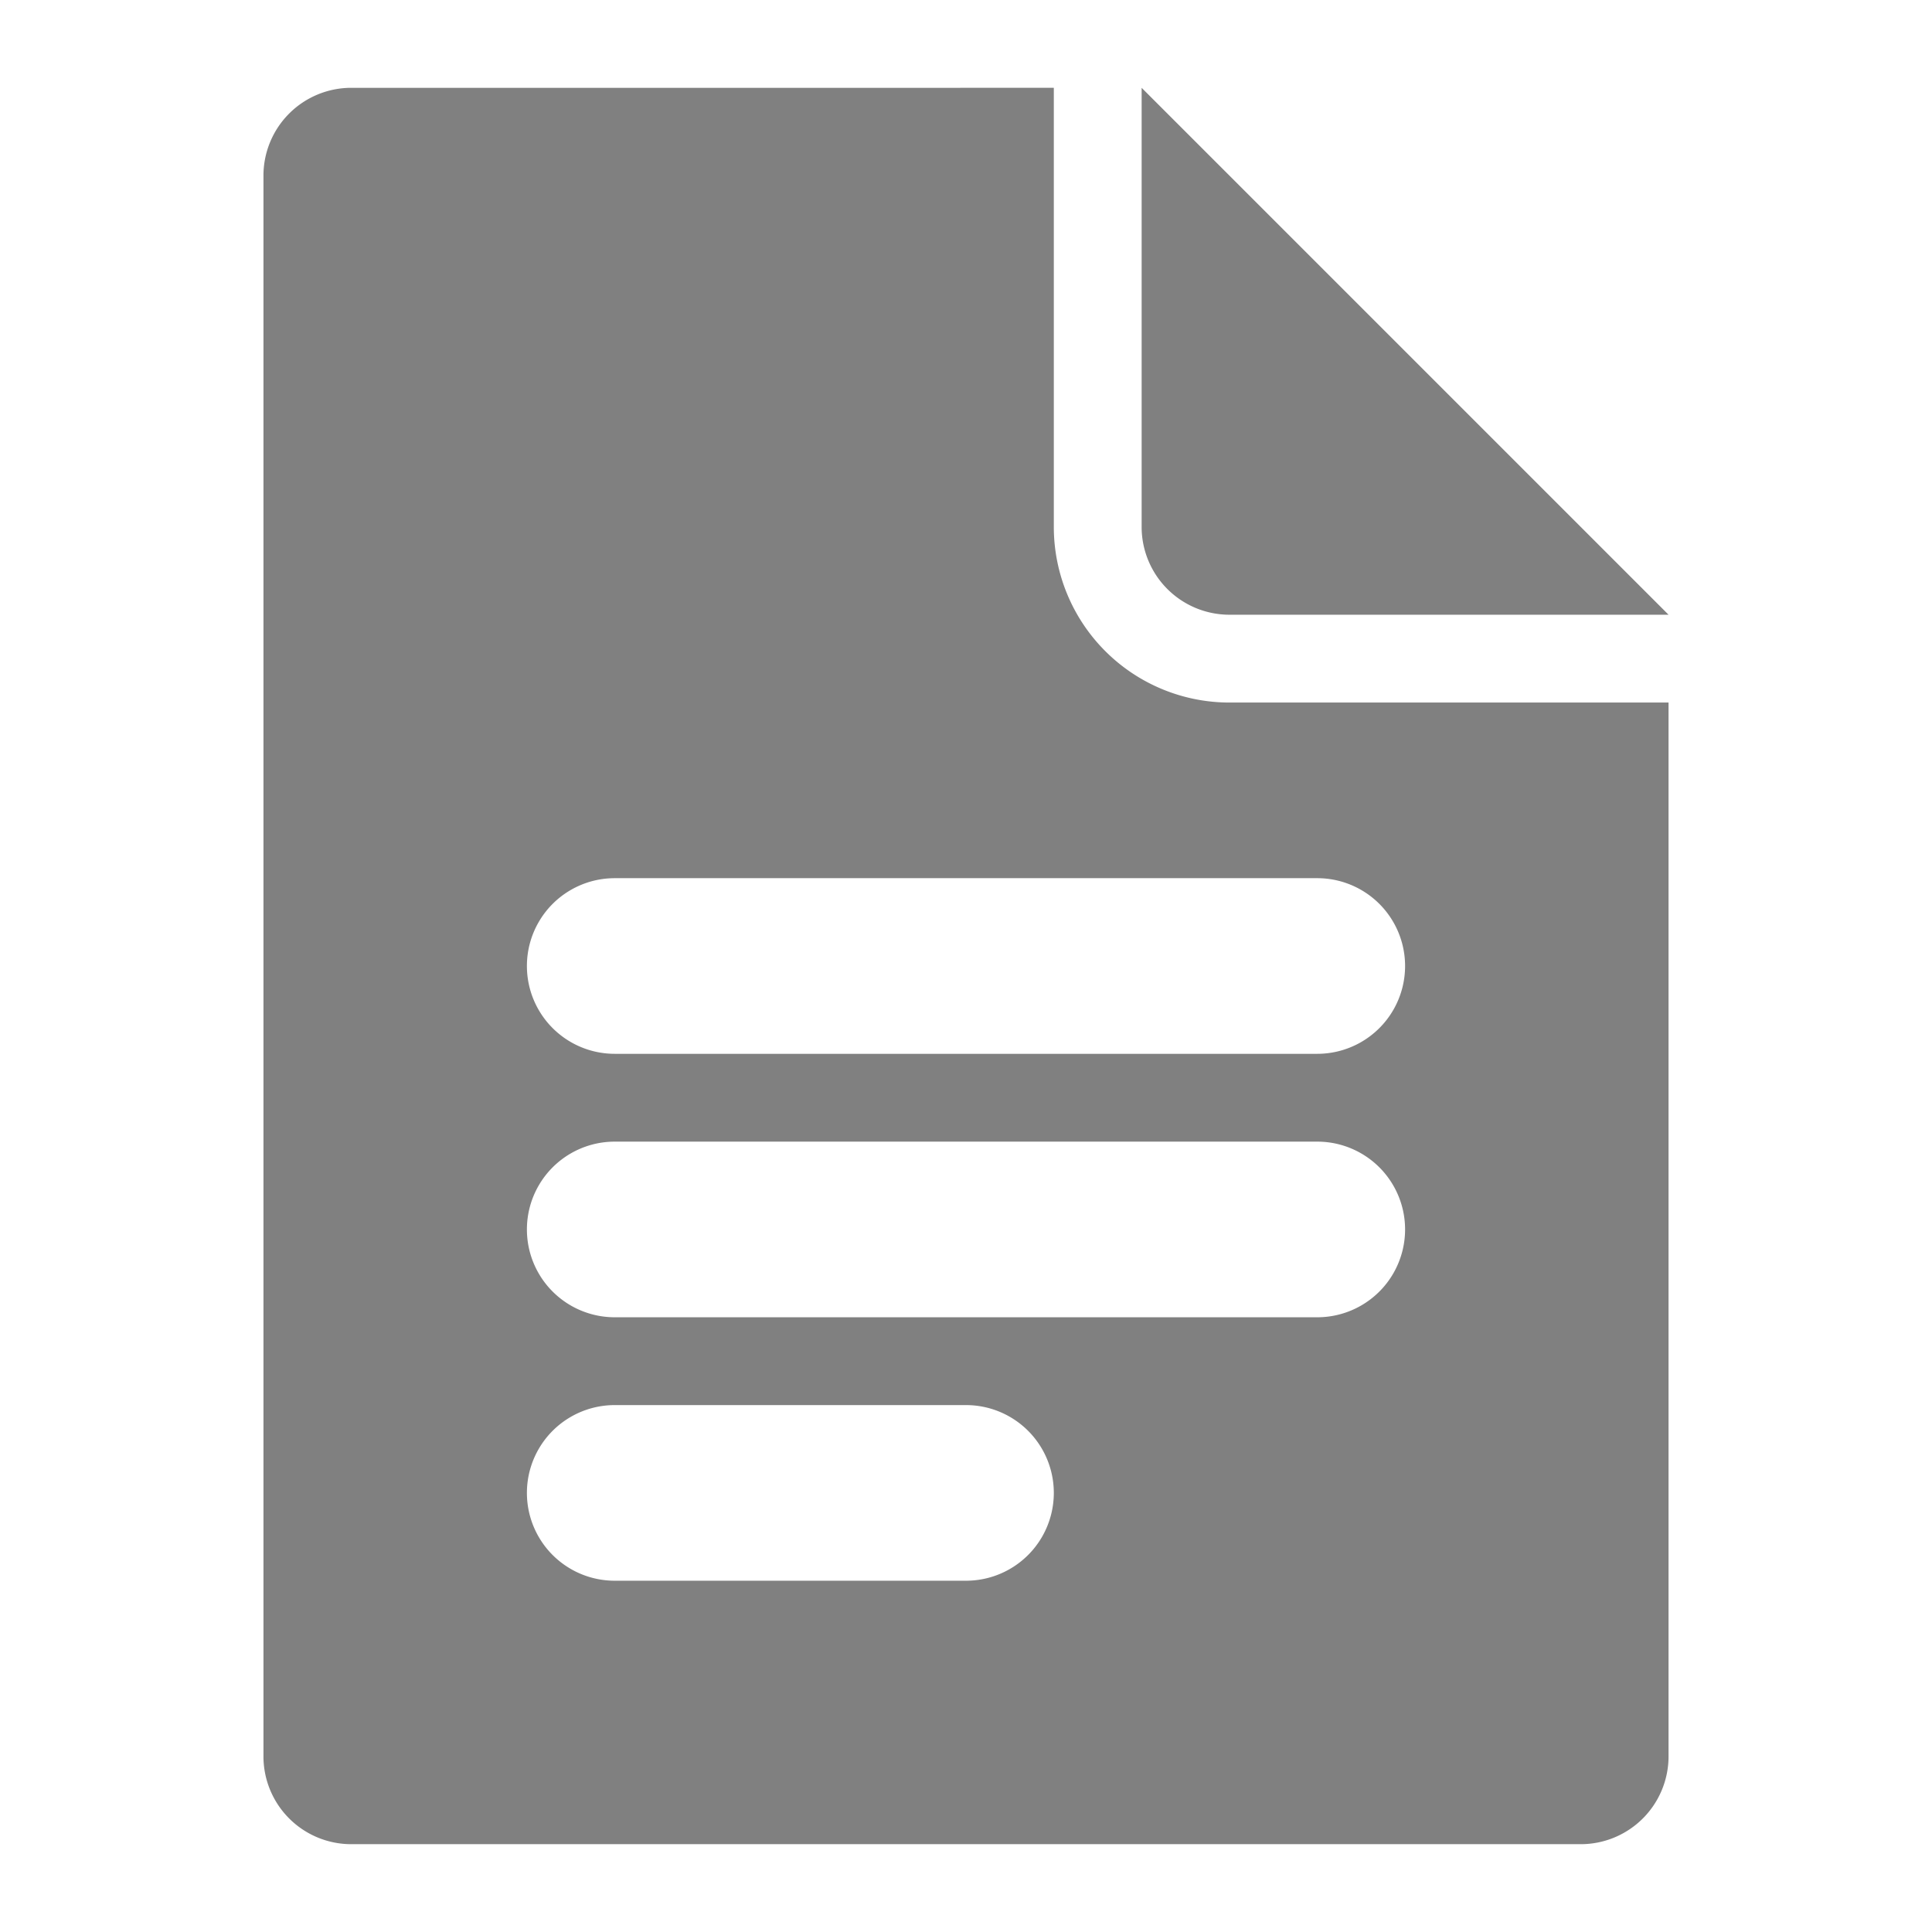 <svg xmlns="http://www.w3.org/2000/svg" viewBox="0 0 22 22">
  <defs>
    <style id="current-color-scheme" type="text/css">
      .ColorScheme-Text { color: #808080 }
    </style>
  </defs>
  <g class="ColorScheme-Text" style="fill:currentColor" transform="translate(-1,-1)">
    <path d="M 5,2 a 1,1 0 0 0 -1,1 v 18 a 1,1 0 0 0 1,1 h 14 a 1,1 0 0 0 1,-1 v -12 h -5 a 2,2 0 0 1 -2,-2 v -5
             M 14,2 v 5 a 1,1 0 0 0 1,1 h 5
             M 8,13 a 1,1 0 0 1 0,-2 h 8 a 1,1 0 0 1 0,2
             M 8,16 a 1,1 0 0 1 0,-2 h 8 a 1,1 0 0 1 0,2
             M 8,19 a 1,1 0 0 1 0,-2 h 4 a 1,1 0 0 1 0,2"/>
  </g>
</svg>
